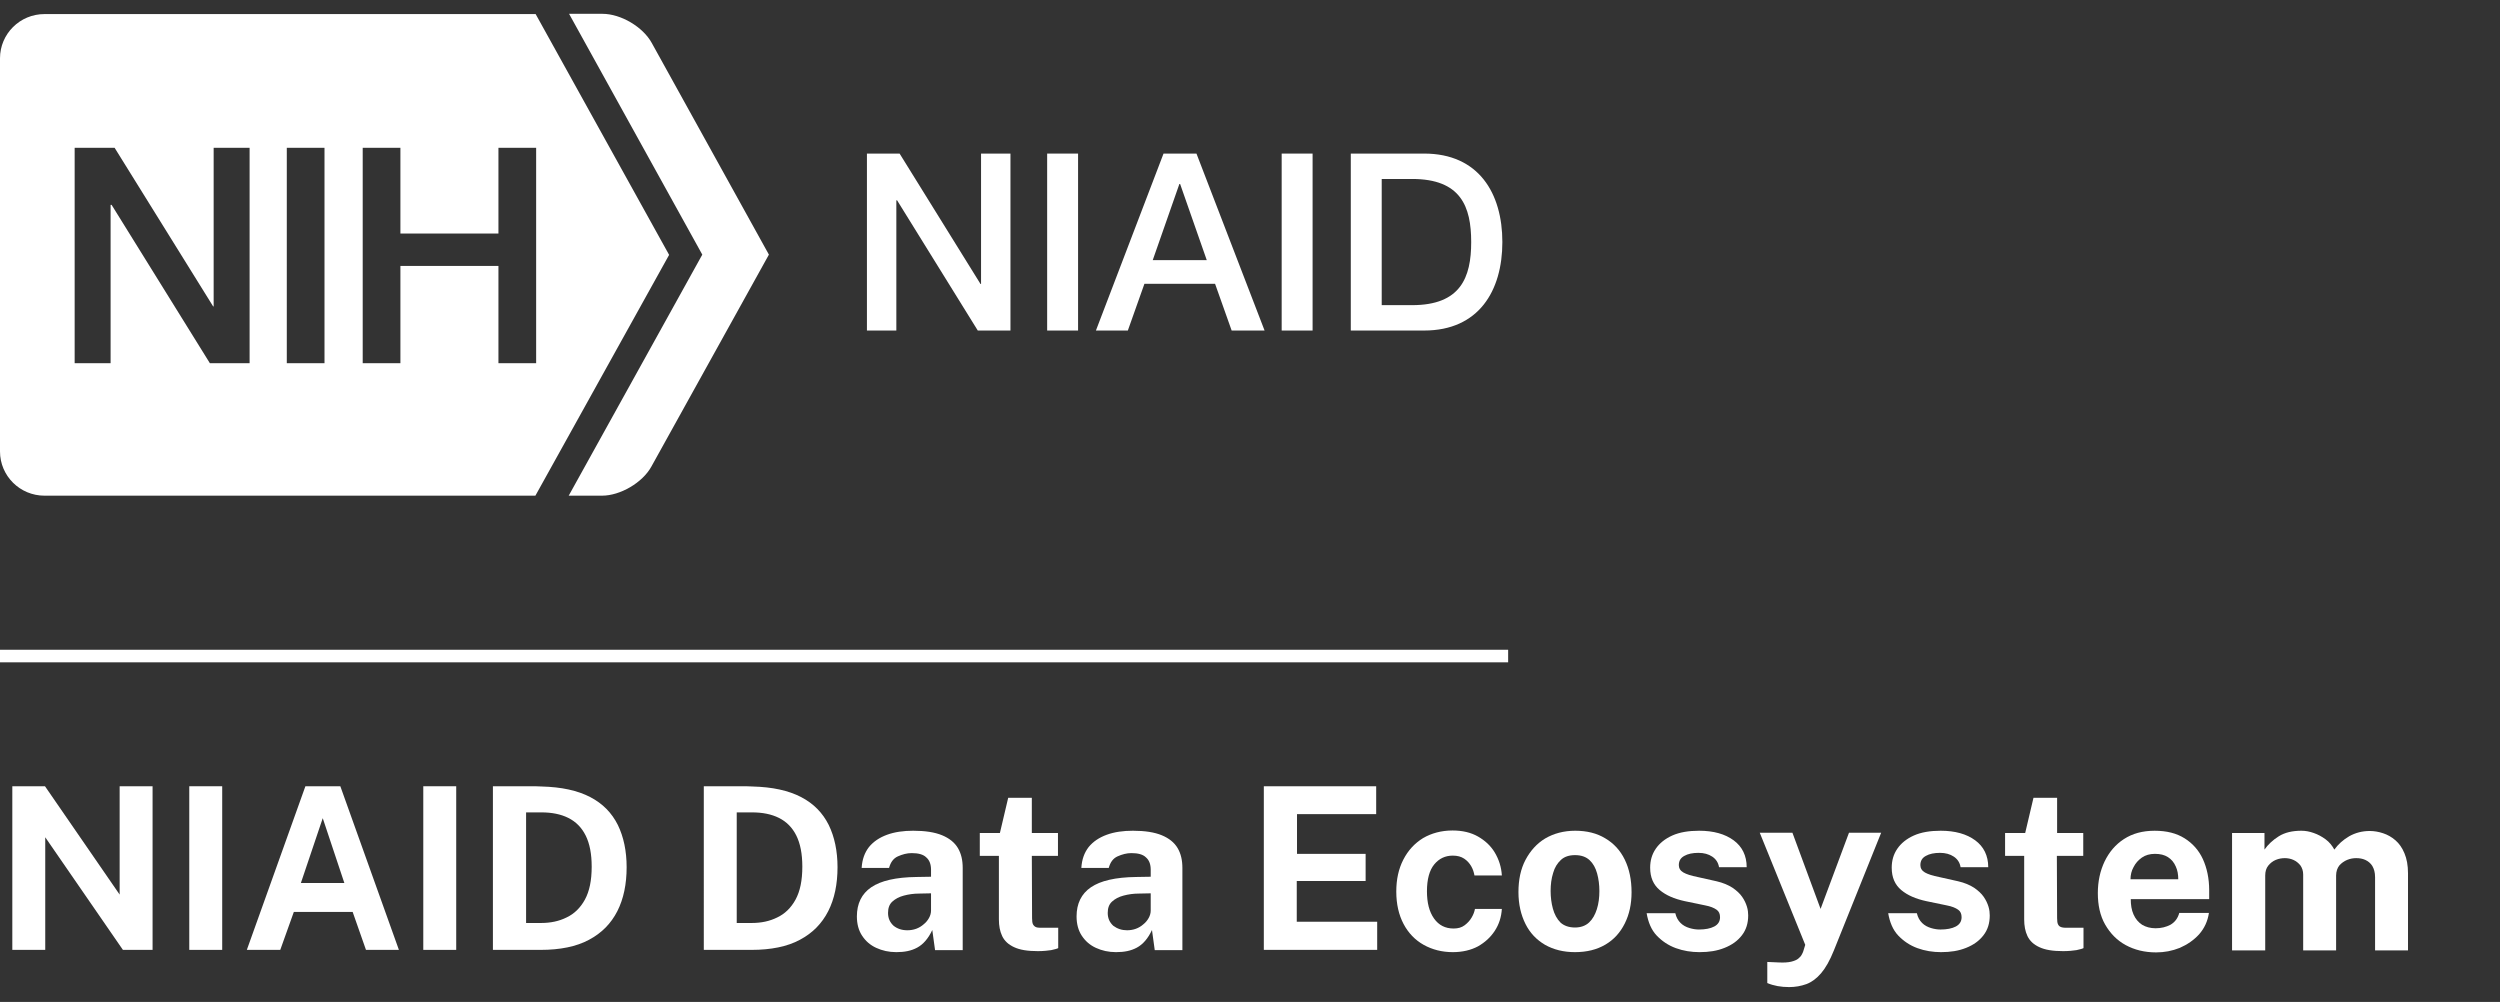 <?xml version="1.0" encoding="utf-8"?>
<!-- Generator: Adobe Illustrator 24.1.2, SVG Export Plug-In . SVG Version: 6.00 Build 0)  -->
<svg version="1.1" xmlns="http://www.w3.org/2000/svg" xmlns:xlink="http://www.w3.org/1999/xlink" x="0px" y="0px"
	 viewBox="0 0 99.46 39.86" style="enable-background:new 0 0 99.46 39.86;" xml:space="preserve">
<rect x="0" y="0" width="99.46" height="39.86" fill="#333333" stroke="none"/>
<style type="text/css">
	.st0{fill:#636669;}
	.st1{fill:none;stroke:#636669;stroke-width:0.5;stroke-miterlimit:10;}
	.st2{fill:#636569;}
	.st3{fill:#316094;}
	.st4{display:none;}
	.st5{display:inline;}
	.st6{fill:#616365;}
	.st7{display:inline;fill:none;stroke:#616365;stroke-width:0.5;stroke-miterlimit:10;}
	.st8{display:inline;fill:#636569;}
	.st9{display:inline;fill:#316094;}
	.st10{fill:none;stroke:#616365;stroke-width:0.5;stroke-miterlimit:10;}
	.st11{fill:#616465;}
	.st12{fill:#FFFFFF;}
	.st13{fill:#58595B;}
	.st14{display:inline;fill:none;stroke:#FFFFFF;stroke-width:0.5;stroke-miterlimit:10;}
	.st15{display:inline;fill:#FFFFFF;}
	.st16{display:none;fill:#58595B;}
	.st17{fill:none;stroke:#FFFFFF;stroke-width:0.5;stroke-miterlimit:10;}
</style>
<g id="DataEcosystem_--_base_version">
	<g id="desktop_x5F_long_1_">
	</g>
	<g id="desktop" class="st4">
	</g>
	<g id="mobile_x5F_preferred">
	</g>
	<g id="mobile_x5F_vertical">
	</g>
</g>
<g id="DataEcosystem_--_white_version">
	<g id="desktop_2_" class="st4">
	</g>
	<g id="desktop_x5F_long">
	</g>
	<g id="Layer_11" class="st4">
	</g>
	<g id="mobile_x5F_preferred_1_">
	</g>
	<g id="mobile_x5F_vertical_1_">
		<rect x="0" class="st16" width="99.46" height="39.86"/>
		<line class="st17" x1="0" y1="26.1" x2="60" y2="26.1"/>
		<g>
			<path class="st12" d="M21.33,5.88v8.57h-1.5h0v-3.87h-3.9v3.87h-1.5V5.88h1.5v3.41h3.9V5.88h0H21.33z M12.91,14.45L12.91,14.45
				h-1.5V5.88h1.5V14.45z M9.93,14.45L9.93,14.45H8.35l-3.91-6.3H4.4v6.3H2.97l0,0V5.88l0,0h1.59h0l3.92,6.31H8.5V5.88h1.43V14.45z
				 M26.62,10.14l-5.31-9.58H1.77C0.79,0.56,0,1.35,0,2.32v15.64c0,0.97,0.79,1.76,1.77,1.76h19.53L26.62,10.14z"/>
			<path class="st12" d="M22.62,19.73l5.32-9.6l-5.3-9.58h1.33c0.73,0,1.61,0.52,1.96,1.16l4.66,8.42l-4.68,8.44
				c-0.35,0.63-1.23,1.15-1.96,1.15H22.62z"/>
		</g>
		<path class="st12" d="M34.49,6.11h1.3l3.22,5.19h0.02V6.11h1.17v7.04h-1.3l-3.21-5.18h-0.03v5.18h-1.17V6.11z"/>
		<path class="st12" d="M41.66,6.11h1.23v7.04h-1.23V6.11z"/>
		<path class="st12" d="M46.29,6.11h1.31l2.71,7.04H49l-0.66-1.86h-2.81l-0.66,1.86h-1.27L46.29,6.11z M45.86,10.35h2.15l-1.06-3.03
			h-0.03L45.86,10.35z"/>
		<path class="st12" d="M50.99,6.11h1.23v7.04h-1.23V6.11z"/>
		<path class="st12" d="M53.74,6.11h2.92c2.17,0,3.11,1.58,3.11,3.52c0,1.94-0.94,3.52-3.11,3.52h-2.92V6.11z M54.97,12.14h1.21
			c1.93,0,2.35-1.1,2.35-2.51c0-1.41-0.41-2.51-2.35-2.51h-1.21V12.14z"/>
		<g>
			<path class="st12" d="M4.76,31.28h1.31v6.51H4.89L1.8,33.31v4.48H0.49v-6.51h1.3l2.97,4.31V31.28z"/>
			<path class="st12" d="M7.53,31.28h1.31v6.51H7.53V31.28z"/>
			<path class="st12" d="M9.82,37.79l2.33-6.51h1.39l2.33,6.51h-1.31l-0.53-1.51h-2.34l-0.54,1.51H9.82z M11.97,35.13h1.73
				l-0.86-2.58L11.97,35.13z"/>
			<path class="st12" d="M16.84,31.28h1.31v6.51h-1.31V31.28z"/>
			<path class="st12" d="M19.6,31.28c0.03,0,0.13,0,0.28,0s0.33,0,0.54,0c0.21,0,0.41,0,0.62,0c0.21,0,0.38,0,0.51,0.01
				c0.79,0.02,1.43,0.16,1.93,0.42c0.5,0.26,0.86,0.63,1.1,1.11c0.23,0.47,0.35,1.04,0.35,1.68c0,0.67-0.12,1.26-0.37,1.75
				c-0.25,0.49-0.62,0.87-1.13,1.14c-0.5,0.27-1.15,0.4-1.92,0.4h-1.9V31.28z M20.93,32.34v4.38h0.6c0.37,0,0.71-0.07,1.01-0.22
				c0.3-0.14,0.55-0.38,0.73-0.71c0.18-0.33,0.27-0.76,0.27-1.31c0-0.51-0.08-0.92-0.24-1.24s-0.39-0.55-0.69-0.7
				c-0.3-0.15-0.66-0.22-1.07-0.22H20.93z"/>
			<path class="st12" d="M27.99,31.28c0.03,0,0.13,0,0.28,0s0.33,0,0.54,0c0.21,0,0.41,0,0.62,0c0.21,0,0.38,0,0.51,0.01
				c0.79,0.02,1.43,0.16,1.93,0.42c0.5,0.26,0.86,0.63,1.1,1.11c0.23,0.47,0.35,1.04,0.35,1.68c0,0.67-0.12,1.26-0.37,1.75
				c-0.25,0.49-0.62,0.87-1.13,1.14c-0.5,0.27-1.15,0.4-1.92,0.4h-1.9V31.28z M29.31,32.34v4.38h0.6c0.37,0,0.71-0.07,1.01-0.22
				c0.3-0.14,0.55-0.38,0.73-0.71c0.18-0.33,0.27-0.76,0.27-1.31c0-0.51-0.08-0.92-0.24-1.24s-0.39-0.55-0.69-0.7
				c-0.3-0.15-0.66-0.22-1.07-0.22H29.31z"/>
			<path class="st12" d="M35.66,37.88c-0.3,0-0.56-0.06-0.8-0.17c-0.24-0.11-0.42-0.27-0.56-0.48c-0.14-0.21-0.21-0.47-0.21-0.77
				c0-0.51,0.19-0.9,0.57-1.16s0.98-0.4,1.8-0.41l0.58-0.01v-0.28c0-0.21-0.06-0.38-0.19-0.49c-0.12-0.12-0.32-0.17-0.58-0.17
				c-0.19,0-0.37,0.05-0.55,0.13s-0.29,0.24-0.35,0.46h-1.09c0.02-0.34,0.12-0.61,0.29-0.83c0.18-0.22,0.42-0.38,0.72-0.49
				s0.65-0.16,1.04-0.16c0.48,0,0.86,0.06,1.15,0.18c0.29,0.12,0.5,0.29,0.63,0.51c0.13,0.22,0.19,0.48,0.19,0.79v3.27h-1.1
				l-0.11-0.8c-0.16,0.34-0.36,0.57-0.6,0.7S35.98,37.88,35.66,37.88z M36.1,37.01c0.12,0,0.24-0.02,0.35-0.06
				c0.11-0.04,0.21-0.1,0.3-0.18c0.09-0.07,0.16-0.16,0.21-0.25c0.05-0.09,0.08-0.19,0.08-0.29v-0.69l-0.47,0.01
				c-0.22,0-0.42,0.03-0.61,0.08c-0.19,0.05-0.34,0.13-0.46,0.24c-0.12,0.11-0.17,0.26-0.17,0.45c0,0.22,0.08,0.38,0.22,0.51
				C35.7,36.95,35.88,37.01,36.1,37.01z"/>
			<path class="st12" d="M42.09,34.05h-1.04l0.01,2.48c0,0.11,0.01,0.2,0.04,0.25s0.07,0.09,0.13,0.11s0.14,0.02,0.24,0.02h0.63
				v0.81c-0.06,0.03-0.15,0.05-0.28,0.08c-0.13,0.02-0.31,0.04-0.53,0.04c-0.41,0-0.72-0.05-0.95-0.16
				c-0.22-0.1-0.38-0.25-0.47-0.44c-0.09-0.19-0.13-0.41-0.13-0.66v-2.53h-0.76v-0.91h0.8l0.33-1.4h0.94v1.4h1.04V34.05z"/>
			<path class="st12" d="M44.4,37.88c-0.3,0-0.56-0.06-0.8-0.17c-0.24-0.11-0.42-0.27-0.56-0.48c-0.14-0.21-0.21-0.47-0.21-0.77
				c0-0.51,0.19-0.9,0.57-1.16s0.98-0.4,1.8-0.41l0.58-0.01v-0.28c0-0.21-0.06-0.38-0.19-0.49c-0.12-0.12-0.32-0.17-0.58-0.17
				c-0.19,0-0.37,0.05-0.55,0.13s-0.29,0.24-0.35,0.46h-1.09c0.02-0.34,0.12-0.61,0.29-0.83c0.18-0.22,0.42-0.38,0.72-0.49
				s0.65-0.16,1.04-0.16c0.48,0,0.86,0.06,1.15,0.18c0.29,0.12,0.5,0.29,0.63,0.51c0.13,0.22,0.19,0.48,0.19,0.79v3.27h-1.1
				l-0.11-0.8c-0.16,0.34-0.36,0.57-0.6,0.7S44.72,37.88,44.4,37.88z M44.84,37.01c0.12,0,0.24-0.02,0.35-0.06
				c0.11-0.04,0.21-0.1,0.3-0.18c0.09-0.07,0.16-0.16,0.21-0.25c0.05-0.09,0.08-0.19,0.08-0.29v-0.69l-0.47,0.01
				c-0.22,0-0.42,0.03-0.61,0.08c-0.19,0.05-0.34,0.13-0.46,0.24c-0.12,0.11-0.17,0.26-0.17,0.45c0,0.22,0.08,0.38,0.22,0.51
				C44.45,36.95,44.63,37.01,44.84,37.01z"/>
			<path class="st12" d="M50.28,37.79v-6.51h4.47l0,1.11H51.6v1.58h2.73v1.08h-2.74v1.62l3.2,0v1.12H50.28z"/>
			<path class="st12" d="M57.79,33.04c0.39,0,0.73,0.08,1.01,0.24c0.28,0.16,0.51,0.37,0.67,0.64c0.16,0.27,0.26,0.57,0.28,0.91
				h-1.09c-0.02-0.12-0.06-0.25-0.13-0.37c-0.07-0.12-0.16-0.22-0.28-0.3c-0.12-0.08-0.27-0.12-0.45-0.12
				c-0.31,0-0.55,0.12-0.74,0.35s-0.29,0.59-0.29,1.07c0,0.45,0.09,0.81,0.28,1.08c0.19,0.27,0.45,0.4,0.78,0.4
				c0.18,0,0.32-0.04,0.44-0.13c0.12-0.09,0.21-0.19,0.28-0.31c0.07-0.12,0.11-0.23,0.13-0.34h1.07c-0.02,0.32-0.11,0.61-0.28,0.87
				s-0.39,0.46-0.67,0.62c-0.28,0.15-0.62,0.23-1,0.23c-0.43,0-0.82-0.1-1.16-0.29c-0.34-0.19-0.61-0.47-0.8-0.83
				s-0.29-0.79-0.29-1.29c0-0.48,0.09-0.9,0.28-1.27c0.19-0.37,0.45-0.65,0.79-0.86C56.95,33.15,57.34,33.04,57.79,33.04z"/>
			<path class="st12" d="M62.66,37.88c-0.46,0-0.85-0.1-1.19-0.29c-0.34-0.2-0.6-0.47-0.78-0.83c-0.18-0.36-0.28-0.78-0.28-1.27
				c0-0.49,0.09-0.92,0.28-1.28s0.45-0.65,0.78-0.85c0.34-0.2,0.74-0.31,1.2-0.31s0.86,0.1,1.19,0.3c0.34,0.2,0.6,0.48,0.78,0.85
				s0.27,0.8,0.27,1.3c0,0.47-0.09,0.88-0.27,1.24s-0.43,0.64-0.77,0.84S63.13,37.88,62.66,37.88z M62.66,36.9
				c0.23,0,0.42-0.07,0.56-0.2c0.14-0.13,0.24-0.31,0.31-0.53s0.1-0.46,0.1-0.72c0-0.25-0.03-0.48-0.09-0.7s-0.16-0.4-0.3-0.53
				c-0.14-0.13-0.33-0.2-0.58-0.2c-0.23,0-0.42,0.06-0.56,0.19c-0.14,0.13-0.25,0.3-0.31,0.52c-0.07,0.22-0.1,0.46-0.1,0.72
				c0,0.24,0.03,0.48,0.09,0.7c0.06,0.22,0.16,0.41,0.3,0.55C62.22,36.83,62.42,36.9,62.66,36.9z"/>
			<path class="st12" d="M67.61,37.88c-0.32,0-0.64-0.05-0.94-0.16c-0.3-0.11-0.55-0.28-0.76-0.5s-0.34-0.53-0.4-0.89h1.14
				c0.04,0.17,0.11,0.29,0.21,0.39c0.1,0.1,0.22,0.16,0.35,0.2c0.13,0.04,0.26,0.06,0.38,0.06c0.25,0,0.46-0.04,0.61-0.12
				c0.15-0.08,0.23-0.2,0.23-0.37c0-0.13-0.04-0.23-0.14-0.3s-0.24-0.13-0.45-0.17l-0.82-0.17c-0.41-0.09-0.74-0.23-0.99-0.44
				c-0.25-0.21-0.38-0.5-0.38-0.89c0-0.28,0.07-0.53,0.22-0.75c0.15-0.22,0.37-0.4,0.66-0.53s0.65-0.19,1.07-0.19
				c0.57,0,1.03,0.13,1.37,0.38s0.52,0.61,0.52,1.07h-1.1c-0.03-0.18-0.12-0.32-0.27-0.42s-0.33-0.15-0.55-0.15
				c-0.23,0-0.42,0.04-0.56,0.12c-0.15,0.08-0.22,0.2-0.22,0.37c0,0.12,0.06,0.22,0.18,0.29s0.31,0.13,0.56,0.18l0.76,0.17
				c0.26,0.06,0.47,0.15,0.64,0.26c0.16,0.11,0.29,0.23,0.38,0.36s0.15,0.26,0.19,0.39c0.04,0.13,0.05,0.25,0.05,0.35
				c0,0.31-0.08,0.57-0.25,0.79s-0.39,0.38-0.69,0.5S68,37.88,67.61,37.88z"/>
			<path class="st12" d="M71.18,39.27c-0.32,0-0.61-0.05-0.87-0.16v-0.84l0.46,0.02c0.2,0.01,0.36,0,0.49-0.03
				c0.12-0.03,0.22-0.07,0.28-0.12s0.11-0.1,0.14-0.16c0.03-0.05,0.05-0.1,0.06-0.13l0.08-0.26l-1.81-4.46h1.3l1.12,3.03l1.13-3.03
				h1.28l-1.88,4.68c-0.16,0.4-0.33,0.7-0.51,0.91c-0.18,0.21-0.37,0.35-0.58,0.43C71.65,39.23,71.42,39.27,71.18,39.27z"/>
			<path class="st12" d="M77.22,37.88c-0.32,0-0.64-0.05-0.94-0.16c-0.3-0.11-0.55-0.28-0.76-0.5s-0.34-0.53-0.4-0.89h1.14
				c0.04,0.17,0.11,0.29,0.21,0.39c0.1,0.1,0.22,0.16,0.35,0.2c0.13,0.04,0.26,0.06,0.38,0.06c0.25,0,0.46-0.04,0.61-0.12
				c0.15-0.08,0.23-0.2,0.23-0.37c0-0.13-0.04-0.23-0.14-0.3s-0.24-0.13-0.45-0.17l-0.82-0.17c-0.41-0.09-0.74-0.23-0.99-0.44
				c-0.25-0.21-0.38-0.5-0.38-0.89c0-0.28,0.07-0.53,0.22-0.75c0.15-0.22,0.37-0.4,0.66-0.53s0.65-0.19,1.07-0.19
				c0.57,0,1.03,0.13,1.37,0.38s0.52,0.61,0.52,1.07h-1.1c-0.03-0.18-0.12-0.32-0.27-0.42s-0.33-0.15-0.55-0.15
				c-0.23,0-0.42,0.04-0.56,0.12c-0.15,0.08-0.22,0.2-0.22,0.37c0,0.12,0.06,0.22,0.18,0.29s0.31,0.13,0.56,0.18l0.76,0.17
				c0.26,0.06,0.47,0.15,0.64,0.26c0.16,0.11,0.29,0.23,0.38,0.36s0.15,0.26,0.19,0.39c0.04,0.13,0.05,0.25,0.05,0.35
				c0,0.31-0.08,0.57-0.25,0.79s-0.39,0.38-0.69,0.5S77.6,37.88,77.22,37.88z"/>
			<path class="st12" d="M82.87,34.05h-1.04l0.01,2.48c0,0.11,0.01,0.2,0.04,0.25c0.03,0.06,0.07,0.09,0.14,0.11
				s0.14,0.02,0.24,0.02h0.63v0.81c-0.06,0.03-0.15,0.05-0.28,0.08c-0.13,0.02-0.31,0.04-0.53,0.04c-0.41,0-0.72-0.05-0.95-0.16
				c-0.22-0.1-0.38-0.25-0.47-0.44c-0.09-0.19-0.13-0.41-0.13-0.66v-2.53h-0.76v-0.91h0.8l0.33-1.4h0.94v1.4h1.04V34.05z"/>
			<path class="st12" d="M84.77,35.76c0,0.24,0.03,0.44,0.11,0.62s0.19,0.31,0.34,0.41c0.15,0.09,0.33,0.14,0.54,0.14
				c0.22,0,0.42-0.05,0.59-0.14c0.17-0.1,0.29-0.25,0.35-0.47h1.18c-0.05,0.33-0.18,0.61-0.39,0.85c-0.21,0.23-0.47,0.41-0.77,0.54
				c-0.3,0.12-0.61,0.18-0.94,0.18c-0.46,0-0.86-0.1-1.21-0.29s-0.62-0.47-0.82-0.82c-0.2-0.35-0.29-0.77-0.29-1.25
				c0-0.46,0.09-0.88,0.27-1.26c0.18-0.37,0.43-0.67,0.77-0.89c0.34-0.22,0.74-0.33,1.22-0.33s0.87,0.1,1.19,0.3
				c0.32,0.2,0.57,0.48,0.73,0.83s0.25,0.77,0.25,1.23v0.36H84.77z M84.76,34.98h1.9c0-0.19-0.03-0.36-0.1-0.51
				c-0.07-0.16-0.17-0.28-0.31-0.37c-0.14-0.09-0.31-0.13-0.52-0.13c-0.2,0-0.38,0.05-0.52,0.15s-0.25,0.22-0.33,0.38
				C84.8,34.64,84.76,34.81,84.76,34.98z"/>
			<path class="st12" d="M88.8,37.79v-4.65h1.29v0.66c0.14-0.2,0.33-0.38,0.57-0.53s0.54-0.22,0.9-0.22c0.16,0,0.32,0.03,0.49,0.09
				c0.17,0.06,0.32,0.14,0.47,0.25c0.15,0.11,0.26,0.25,0.35,0.41c0.15-0.21,0.35-0.39,0.59-0.53c0.25-0.14,0.52-0.21,0.82-0.21
				c0.17,0,0.35,0.03,0.53,0.09c0.18,0.06,0.34,0.15,0.49,0.28c0.15,0.13,0.27,0.3,0.36,0.52c0.09,0.21,0.14,0.48,0.14,0.79v3.07
				h-1.31v-2.91c0-0.19-0.04-0.33-0.11-0.45c-0.07-0.11-0.17-0.19-0.28-0.24s-0.23-0.07-0.36-0.07c-0.12,0-0.24,0.02-0.36,0.07
				c-0.12,0.05-0.22,0.12-0.31,0.22c-0.08,0.1-0.13,0.24-0.13,0.4v2.98h-1.31v-3.02c0-0.14-0.04-0.26-0.11-0.36
				c-0.08-0.1-0.17-0.17-0.28-0.22s-0.23-0.07-0.34-0.07c-0.12,0-0.24,0.02-0.36,0.07s-0.22,0.13-0.3,0.23s-0.12,0.23-0.12,0.39
				v2.98H88.8z"/>
		</g>
	</g>
</g>
</svg>
